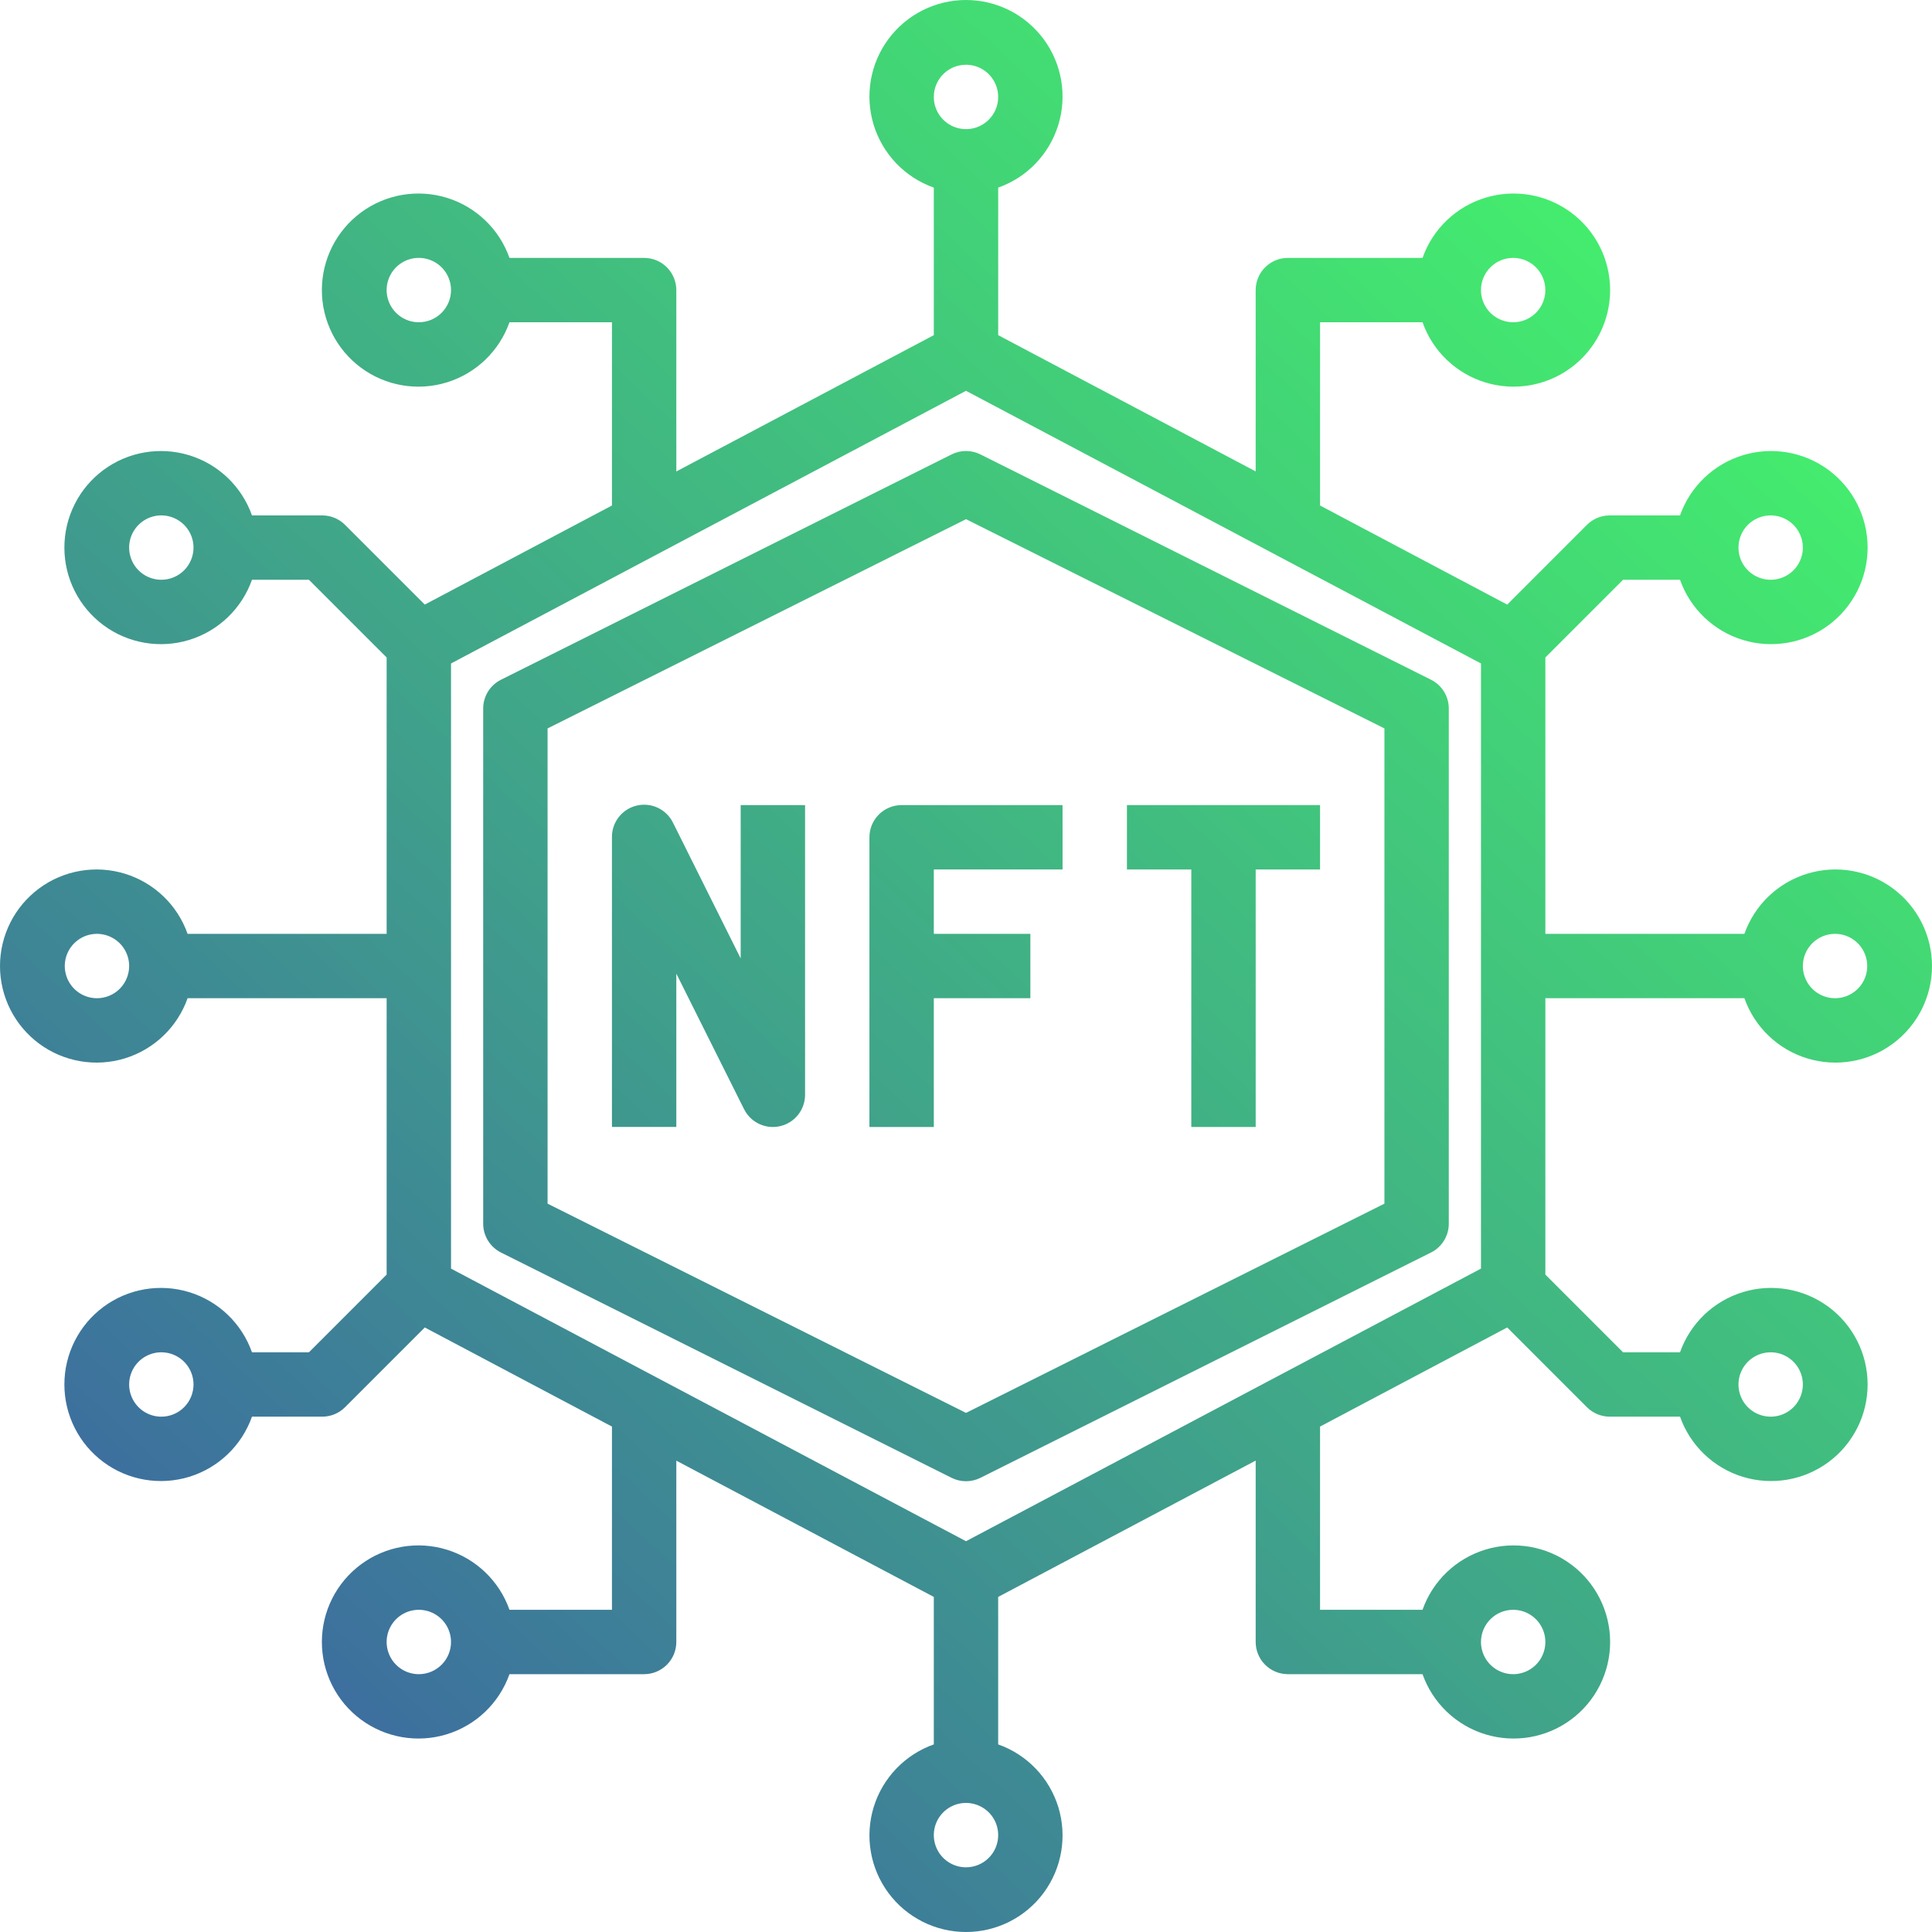<svg width="130" height="130" viewBox="0 0 130 130" fill="none" xmlns="http://www.w3.org/2000/svg">
<path d="M117.377 67.168C118.063 69.111 119.63 70.612 121.601 71.216C123.57 71.818 125.71 71.452 127.366 70.227C129.022 69 130 67.063 130 65.002C130 62.942 129.023 61.004 127.366 59.778C125.71 58.553 123.57 58.187 121.601 58.789C119.63 59.392 118.063 60.894 117.377 62.837H103.984V44.24L109.212 39.012H113.045C113.732 40.955 115.299 42.456 117.269 43.059C119.239 43.662 121.379 43.295 123.035 42.07C124.691 40.844 125.668 38.907 125.668 36.846C125.668 34.786 124.691 32.848 123.035 31.622C121.378 30.397 119.239 30.031 117.269 30.633C115.299 31.236 113.731 32.738 113.045 34.681H108.315C107.741 34.681 107.19 34.909 106.784 35.315L101.417 40.682L88.823 34.014V21.685H95.719C96.405 23.628 97.973 25.13 99.943 25.733C101.912 26.335 104.052 25.969 105.708 24.744C107.365 23.518 108.342 21.58 108.342 19.52C108.342 17.459 107.365 15.522 105.708 14.296C104.052 13.07 101.912 12.704 99.943 13.306C97.972 13.91 96.405 15.411 95.719 17.354H86.657C85.462 17.354 84.492 18.324 84.492 19.52V31.721L67.166 22.552V12.624C69.108 11.938 70.609 10.37 71.213 8.4C71.815 6.43 71.449 4.29 70.224 2.634C68.998 0.978 67.06 0 65 0C62.94 0 61.002 0.978 59.776 2.634C58.551 4.29 58.185 6.43 58.787 8.4C59.39 10.37 60.892 11.938 62.834 12.624V22.552L45.508 31.724V19.52C45.508 18.946 45.28 18.395 44.874 17.988C44.468 17.582 43.917 17.354 43.343 17.354H34.281C33.595 15.412 32.027 13.91 30.057 13.306C28.088 12.704 25.948 13.07 24.292 14.296C22.635 15.522 21.658 17.459 21.658 19.52C21.658 21.58 22.635 23.518 24.292 24.744C25.948 25.969 28.088 26.335 30.057 25.733C32.028 25.13 33.595 23.628 34.281 21.685H41.177V34.014L28.582 40.682L23.215 35.315H23.216C22.81 34.909 22.259 34.681 21.685 34.681H16.955C16.268 32.738 14.701 31.236 12.731 30.633C10.761 30.031 8.621 30.397 6.965 31.622C5.309 32.848 4.332 34.786 4.332 36.846C4.332 38.907 5.309 40.844 6.965 42.07C8.622 43.295 10.761 43.662 12.731 43.059C14.701 42.456 16.268 40.955 16.955 39.012H20.788L26.016 44.24V62.837H12.623C11.937 60.894 10.37 59.393 8.399 58.789C6.43 58.187 4.29 58.553 2.634 59.778C0.978 61.004 0 62.942 0 65.002C0 67.063 0.977 69.001 2.634 70.227C4.29 71.451 6.43 71.818 8.399 71.216C10.37 70.612 11.937 69.111 12.623 67.168H26.016V85.765L20.788 90.993H16.955C16.268 89.05 14.701 87.549 12.731 86.945C10.761 86.343 8.621 86.709 6.965 87.934C5.309 89.16 4.332 91.098 4.332 93.158C4.332 95.219 5.309 97.156 6.965 98.383C8.622 99.608 10.761 99.974 12.731 99.372C14.701 98.768 16.268 97.267 16.955 95.324H21.685C22.259 95.324 22.81 95.096 23.216 94.69L28.583 89.322L41.177 95.991V108.319H34.281C33.595 106.377 32.027 104.875 30.057 104.272C28.088 103.669 25.948 104.036 24.292 105.261C22.635 106.487 21.658 108.425 21.658 110.485C21.658 112.545 22.635 114.483 24.292 115.709C25.948 116.934 28.088 117.301 30.057 116.698C32.028 116.095 33.595 114.593 34.281 112.651H43.343C43.917 112.651 44.468 112.422 44.874 112.016C45.28 111.61 45.508 111.059 45.508 110.485V98.284L62.834 107.453V117.377C60.892 118.063 59.391 119.631 58.787 121.6C58.185 123.571 58.551 125.711 59.776 127.367C61.002 129.023 62.94 130 65 130C67.06 130 68.998 129.023 70.224 127.367C71.449 125.711 71.815 123.571 71.213 121.6C70.61 119.631 69.108 118.063 67.165 117.377V107.453L84.492 98.28V110.485C84.492 111.059 84.72 111.61 85.126 112.016C85.532 112.422 86.083 112.651 86.657 112.651H95.719C96.405 114.593 97.973 116.095 99.943 116.698C101.912 117.301 104.052 116.934 105.708 115.709C107.365 114.483 108.342 112.545 108.342 110.485C108.342 108.425 107.365 106.487 105.708 105.261C104.052 104.036 101.912 103.669 99.943 104.272C97.972 104.875 96.405 106.377 95.719 108.319H88.823V95.991L101.418 89.322L106.785 94.69H106.784C107.19 95.096 107.741 95.324 108.315 95.324H113.045C113.732 97.267 115.299 98.768 117.269 99.372C119.239 99.974 121.379 99.608 123.035 98.383C124.691 97.156 125.668 95.219 125.668 93.158C125.668 91.098 124.691 89.16 123.035 87.934C121.378 86.709 119.239 86.343 117.269 86.945C115.299 87.549 113.731 89.05 113.045 90.993H109.212L103.984 85.765V67.168H117.377ZM123.476 62.836C124.352 62.836 125.142 63.364 125.476 64.174C125.812 64.983 125.627 65.914 125.007 66.534C124.387 67.153 123.456 67.338 122.647 67.003C121.838 66.668 121.31 65.878 121.31 65.002C121.31 63.806 122.28 62.836 123.476 62.836ZM119.144 34.68C120.02 34.68 120.81 35.208 121.145 36.017C121.48 36.826 121.295 37.757 120.676 38.377C120.056 38.997 119.125 39.182 118.316 38.846C117.506 38.512 116.978 37.722 116.978 36.846C116.978 35.65 117.948 34.68 119.144 34.68ZM101.818 17.353C102.694 17.353 103.484 17.881 103.818 18.69C104.154 19.499 103.969 20.43 103.35 21.05C102.73 21.67 101.799 21.855 100.989 21.519C100.18 21.184 99.652 20.395 99.652 19.518C99.652 18.322 100.622 17.353 101.818 17.353ZM28.182 21.684C27.306 21.684 26.516 21.157 26.181 20.347C25.846 19.538 26.031 18.607 26.65 17.987C27.27 17.367 28.201 17.182 29.01 17.518C29.82 17.852 30.348 18.642 30.348 19.518C30.348 20.093 30.119 20.644 29.713 21.05C29.307 21.456 28.756 21.684 28.182 21.684ZM10.856 39.011C9.98 39.011 9.19 38.484 8.855 37.674C8.52 36.865 8.704 35.934 9.324 35.314C9.944 34.694 10.875 34.51 11.684 34.845C12.493 35.18 13.021 35.97 13.021 36.846C13.021 37.42 12.793 37.971 12.387 38.377C11.981 38.783 11.43 39.011 10.856 39.011ZM6.524 67.168C5.648 67.168 4.858 66.64 4.524 65.831C4.188 65.022 4.373 64.09 4.993 63.471C5.612 62.851 6.543 62.666 7.353 63.002C8.162 63.336 8.69 64.126 8.69 65.002C8.69 65.576 8.462 66.128 8.056 66.534C7.65 66.94 7.098 67.168 6.524 67.168ZM10.856 95.325C9.98 95.325 9.19 94.797 8.855 93.987C8.52 93.178 8.704 92.247 9.324 91.627C9.944 91.007 10.875 90.823 11.684 91.158C12.493 91.493 13.021 92.283 13.021 93.159C13.021 93.733 12.793 94.284 12.387 94.69C11.981 95.096 11.43 95.325 10.856 95.325ZM28.182 112.652C27.306 112.652 26.516 112.124 26.181 111.314C25.846 110.505 26.031 109.574 26.65 108.954C27.27 108.334 28.201 108.15 29.01 108.485C29.82 108.82 30.348 109.61 30.348 110.486C30.348 111.06 30.119 111.611 29.713 112.017C29.307 112.423 28.756 112.652 28.182 112.652ZM101.818 108.32C102.694 108.32 103.484 108.848 103.818 109.657C104.154 110.466 103.969 111.398 103.35 112.017C102.73 112.637 101.799 112.822 100.989 112.486C100.18 112.152 99.652 111.362 99.652 110.486C99.652 109.29 100.622 108.32 101.818 108.32ZM119.144 90.993C120.02 90.993 120.81 91.521 121.145 92.33C121.48 93.139 121.295 94.07 120.676 94.69C120.056 95.31 119.125 95.495 118.316 95.159C117.506 94.825 116.978 94.035 116.978 93.159C116.978 91.963 117.948 90.993 119.144 90.993ZM65 4.357C65.876 4.357 66.666 4.885 67 5.695C67.336 6.504 67.151 7.435 66.531 8.055C65.912 8.675 64.981 8.859 64.171 8.524C63.362 8.189 62.834 7.399 62.834 6.523C62.834 5.327 63.804 4.357 65 4.357ZM65 125.647C64.124 125.647 63.334 125.119 62.999 124.31C62.664 123.5 62.849 122.569 63.468 121.949C64.088 121.33 65.019 121.145 65.829 121.481C66.638 121.815 67.166 122.605 67.166 123.481C67.166 124.055 66.938 124.607 66.531 125.013C66.125 125.419 65.574 125.647 65 125.647ZM99.652 85.362L65 103.705L30.348 85.362V44.643L65 26.296L99.652 44.643V85.362Z" fill="url(#paint0_linear_195_787)"/>
<path d="M64.032 30.576L33.711 45.737C32.976 46.104 32.513 46.855 32.513 47.675V82.33C32.508 83.154 32.974 83.911 33.711 84.279L64.032 99.44C64.641 99.745 65.359 99.745 65.968 99.44L96.288 84.279C97.026 83.911 97.491 83.154 97.486 82.33V47.675C97.486 46.855 97.023 46.104 96.288 45.737L65.968 30.576C65.359 30.271 64.641 30.271 64.032 30.576ZM93.155 49.014V80.992L65 95.07L36.845 80.992V49.014L65 34.935L93.155 49.014Z" fill="url(#paint1_linear_195_787)"/>
<path d="M49.839 64.49L45.291 55.37C44.849 54.457 43.833 53.973 42.846 54.205C41.859 54.438 41.165 55.323 41.176 56.338V75.831H45.508V65.513L50.066 74.634V74.633C50.515 75.533 51.524 76.006 52.502 75.775C53.48 75.544 54.172 74.67 54.171 73.665V54.172H49.839V64.49Z" fill="url(#paint2_linear_195_787)"/>
<path d="M58.502 56.339V75.832H62.834V67.168H69.331V62.836H62.834V58.505H71.497V54.173H60.668C59.472 54.173 58.502 55.142 58.502 56.339Z" fill="url(#paint3_linear_195_787)"/>
<path d="M80.16 75.832H84.492V58.505H88.823V54.173H75.829V58.505H80.16V75.832Z" fill="url(#paint4_linear_195_787)"/>
<defs>
<linearGradient id="paint0_linear_195_787" x1="72.443" y1="-25.215" x2="-40.578" y2="95.105" gradientUnits="userSpaceOnUse">
<stop stop-color="#44F26B"/>
<stop offset="1" stop-color="#3B53A9"/>
</linearGradient>
<linearGradient id="paint1_linear_195_787" x1="72.443" y1="-25.215" x2="-40.578" y2="95.105" gradientUnits="userSpaceOnUse">
<stop stop-color="#44F26B"/>
<stop offset="1" stop-color="#3B53A9"/>
</linearGradient>
<linearGradient id="paint2_linear_195_787" x1="72.443" y1="-25.215" x2="-40.578" y2="95.105" gradientUnits="userSpaceOnUse">
<stop stop-color="#44F26B"/>
<stop offset="1" stop-color="#3B53A9"/>
</linearGradient>
<linearGradient id="paint3_linear_195_787" x1="72.443" y1="-25.215" x2="-40.578" y2="95.105" gradientUnits="userSpaceOnUse">
<stop stop-color="#44F26B"/>
<stop offset="1" stop-color="#3B53A9"/>
</linearGradient>
<linearGradient id="paint4_linear_195_787" x1="72.443" y1="-25.215" x2="-40.578" y2="95.105" gradientUnits="userSpaceOnUse">
<stop stop-color="#44F26B"/>
<stop offset="1" stop-color="#3B53A9"/>
</linearGradient>
</defs>
</svg>
